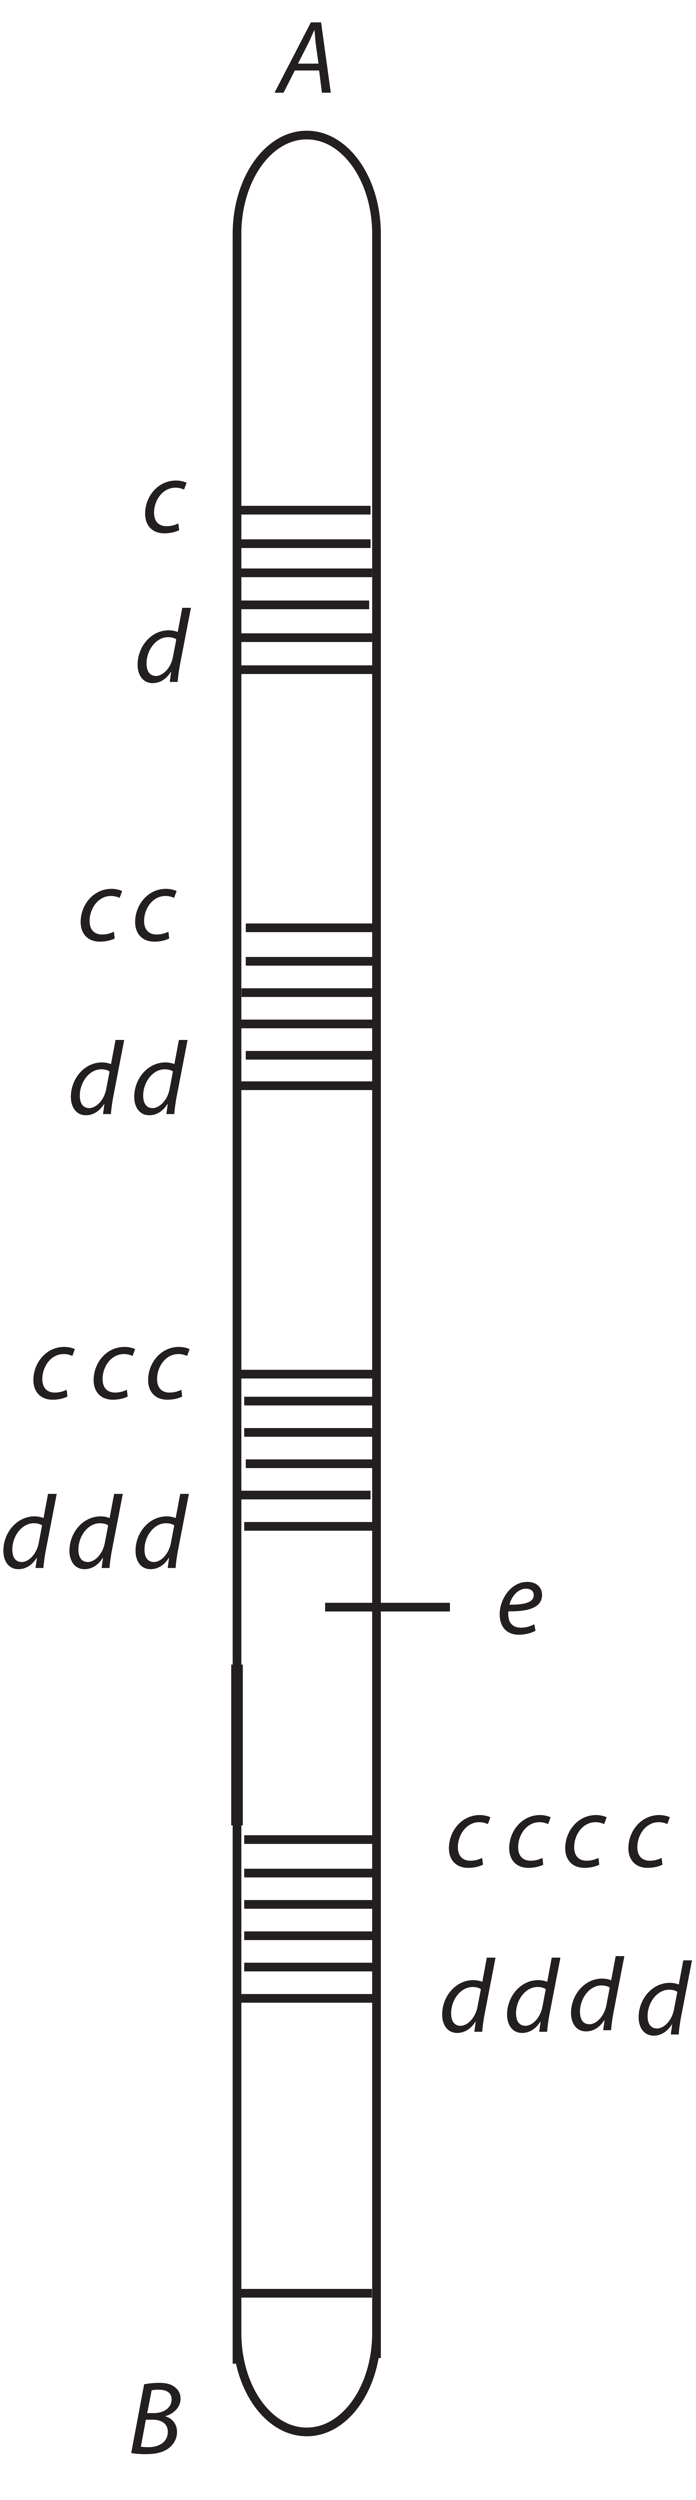 <?xml version="1.0" encoding="UTF-8"?><svg xmlns="http://www.w3.org/2000/svg" xmlns:xlink="http://www.w3.org/1999/xlink" viewBox="0 0 120 431" width="86.724pt" height="311.484pt" version="1.2">
<defs>
<g>
<symbol overflow="visible" id="glyph0-0">
<path style="stroke:none;" d=""/>
</symbol>
<symbol overflow="visible" id="glyph0-1">
<path style="stroke:none;" d="M 7.219 -3.828 L 7.703 0 L 9.234 0 L 7.562 -12.125 L 5.797 -12.125 L -0.469 0 L 1.094 0 L 3.031 -3.828 Z M 3.578 -5.016 L 5.375 -8.547 C 5.734 -9.281 6.047 -10.047 6.375 -10.766 L 6.422 -10.766 C 6.484 -10.062 6.562 -9.156 6.625 -8.531 L 7.109 -5.016 Z "/>
</symbol>
<symbol overflow="visible" id="glyph0-2">
<path style="stroke:none;" d="M 0.578 -0.094 C 1.141 0.016 2.047 0.094 3.078 0.094 C 4.719 0.094 6.047 -0.188 7.016 -0.906 C 7.812 -1.5 8.484 -2.469 8.484 -3.719 C 8.484 -5.188 7.578 -6.109 6.484 -6.422 L 6.484 -6.469 C 7.844 -6.828 9.094 -7.953 9.094 -9.484 C 9.094 -10.281 8.781 -10.906 8.203 -11.375 C 7.578 -11.953 6.656 -12.203 5.422 -12.203 C 4.422 -12.203 3.562 -12.094 2.812 -11.953 Z M 4.109 -10.906 C 4.344 -10.984 4.781 -11.016 5.344 -11.016 C 6.656 -11.016 7.547 -10.516 7.547 -9.359 C 7.547 -7.891 6.203 -6.984 4.469 -6.984 L 3.344 -6.984 Z M 3.109 -5.844 L 4.344 -5.844 C 5.688 -5.844 6.891 -5.219 6.891 -3.797 C 6.891 -1.859 5.234 -1.094 3.469 -1.109 C 3.062 -1.109 2.625 -1.141 2.25 -1.188 Z "/>
</symbol>
<symbol overflow="visible" id="glyph0-3">
<path style="stroke:none;" d="M 6.344 -1.516 C 5.891 -1.297 5.219 -1.031 4.312 -1.031 C 2.891 -1.031 2.156 -1.938 2.156 -3.359 C 2.156 -5.438 3.578 -7.672 5.844 -7.672 C 6.5 -7.672 6.984 -7.5 7.328 -7.344 L 7.766 -8.516 C 7.484 -8.672 6.75 -8.906 5.938 -8.906 C 2.812 -8.906 0.609 -6.156 0.609 -3.172 C 0.609 -1.312 1.703 0.203 3.953 0.203 C 5.125 0.203 6.031 -0.109 6.484 -0.344 Z "/>
</symbol>
<symbol overflow="visible" id="glyph0-4">
<path style="stroke:none;" d="M 8.281 -12.781 L 7.5 -8.609 C 7.125 -8.781 6.516 -8.906 5.953 -8.906 C 2.875 -8.906 0.578 -6.062 0.578 -2.969 C 0.578 -1.188 1.5 0.203 3.172 0.203 C 4.422 0.203 5.531 -0.484 6.312 -1.734 L 6.359 -1.734 L 6.125 0 L 7.484 0 C 7.547 -0.844 7.688 -1.859 7.844 -2.75 L 9.781 -12.781 Z M 6.672 -4.297 C 6.297 -2.344 4.906 -1.031 3.766 -1.031 C 2.484 -1.031 2.125 -2.125 2.125 -3.172 C 2.125 -5.484 3.75 -7.719 5.828 -7.719 C 6.469 -7.719 6.969 -7.562 7.25 -7.344 Z "/>
</symbol>
<symbol overflow="visible" id="glyph0-5">
<path style="stroke:none;" d=""/>
</symbol>
<symbol overflow="visible" id="glyph0-6">
<path style="stroke:none;" d="M 6.562 -1.609 C 6.031 -1.312 5.25 -1.016 4.234 -1.016 C 3.328 -1.016 2.625 -1.391 2.281 -2.172 C 2.094 -2.641 2.031 -3.453 2.109 -3.828 C 5.328 -3.781 7.906 -4.375 7.906 -6.656 C 7.906 -7.922 7 -8.906 5.344 -8.906 C 2.531 -8.906 0.594 -5.938 0.594 -3.312 C 0.594 -1.391 1.609 0.203 3.906 0.203 C 5.078 0.203 6.141 -0.125 6.781 -0.484 Z M 6.469 -6.625 C 6.469 -5.281 4.625 -4.953 2.281 -4.984 C 2.641 -6.359 3.703 -7.734 5.125 -7.734 C 5.922 -7.734 6.469 -7.344 6.469 -6.641 Z "/>
</symbol>
</g>
</defs>
<g id="surface1">
<path style="fill:none;stroke-width:1.5;stroke-linecap:butt;stroke-linejoin:miter;stroke:rgb(13.73%,12.16%,12.549%);stroke-opacity:1;stroke-miterlimit:4;" d="M 40.863 380.68 L 40.863 390.652 C 40.863 400.074 46.238 407.715 52.863 407.715 L 52.914 407.715 C 59.543 407.715 64.914 400.074 64.914 390.652 L 64.914 28.809 C 64.914 19.387 59.543 11.746 52.914 11.746 L 52.863 11.746 C 46.238 11.746 40.863 19.387 40.863 28.809 L 40.863 380.68 M 40.863 23.504 L 40.863 369.32 M 64.914 383.32 L 64.914 24.477 M 40.863 326.723 L 63.648 326.723 M 41.371 321.07 L 64.156 321.07 M 41.105 343.047 L 63.891 343.047 M 41.105 337.27 L 63.891 337.27 M 41.371 332.246 L 64.156 332.246 M 42.371 249.074 L 65.156 249.074 M 40.637 254.477 L 65.422 254.477 M 41.637 259.875 L 65.422 259.875 M 42.371 265.273 L 65.156 265.273 M 42.371 271.051 L 65.156 271.051 M 41.492 315.547 L 64.277 315.547 M 41.371 194.102 L 65.156 194.102 M 41.492 243.824 L 64.277 243.824 M 42.105 167.859 L 64.891 167.859 M 41.105 173.258 L 63.891 173.258 M 42.371 178.656 L 65.156 178.656 M 42.105 184.059 L 64.891 184.059 M 42.105 189.457 L 64.891 189.457 M 41.371 86.488 L 65.156 86.488 M 42.105 91.887 L 64.891 91.887 M 42.105 97.285 L 64.891 97.285 M 42.105 102.688 L 64.891 102.688 M 42.105 108.086 L 64.891 108.086 M 42.105 113.863 L 64.891 113.863 M 41.344 35.648 L 64.129 35.648 M 56.055 153.934 L 77.574 153.934 " transform="matrix(1,0,0,-1,0,431)"/>
<path style="fill:none;stroke-width:2;stroke-linecap:butt;stroke-linejoin:miter;stroke:rgb(13.73%,12.16%,12.549%);stroke-opacity:1;stroke-miterlimit:4;" d="M 40.863 144.031 L 40.863 116.309 " transform="matrix(1,0,0,-1,0,431)"/>
<g style="fill:rgb(13.73%,12.16%,12.549%);fill-opacity:1;">
  <use xlink:href="#glyph0-1" x="47.8" y="15.981"/>
</g>
<g style="fill:rgb(13.73%,12.16%,12.549%);fill-opacity:1;">
  <use xlink:href="#glyph0-2" x="22.039" y="422.996"/>
</g>
<g style="fill:rgb(13.73%,12.16%,12.549%);fill-opacity:1;">
  <use xlink:href="#glyph0-3" x="24.407" y="91.747"/>
</g>
<g style="fill:rgb(13.73%,12.16%,12.549%);fill-opacity:1;">
  <use xlink:href="#glyph0-4" x="23.142" y="117.566"/>
</g>
<g style="fill:rgb(13.73%,12.16%,12.549%);fill-opacity:1;">
  <use xlink:href="#glyph0-3" x="96.838" y="321.812"/>
  <use xlink:href="#glyph0-5" x="104.452" y="321.812"/>
  <use xlink:href="#glyph0-3" x="107.728" y="321.812"/>
</g>
<g style="fill:rgb(13.73%,12.16%,12.549%);fill-opacity:1;">
  <use xlink:href="#glyph0-3" x="87.179" y="321.812"/>
</g>
<g style="fill:rgb(13.73%,12.16%,12.549%);fill-opacity:1;">
  <use xlink:href="#glyph0-3" x="76.788" y="321.812"/>
</g>
<g style="fill:rgb(13.73%,12.16%,12.549%);fill-opacity:1;">
  <use xlink:href="#glyph0-6" x="85.553" y="281.62"/>
</g>
<g style="fill:rgb(13.73%,12.16%,12.549%);fill-opacity:1;">
  <use xlink:href="#glyph0-3" x="5.144" y="241.106"/>
</g>
<g style="fill:rgb(13.73%,12.16%,12.549%);fill-opacity:1;">
  <use xlink:href="#glyph0-3" x="15.53" y="241.106"/>
</g>
<g style="fill:rgb(13.73%,12.16%,12.549%);fill-opacity:1;">
  <use xlink:href="#glyph0-3" x="24.926" y="241.106"/>
</g>
<g style="fill:rgb(13.73%,12.16%,12.549%);fill-opacity:1;">
  <use xlink:href="#glyph0-3" x="13.293" y="162.136"/>
  <use xlink:href="#glyph0-3" x="22.689" y="162.136"/>
</g>
<g style="fill:rgb(13.73%,12.16%,12.549%);fill-opacity:1;">
  <use xlink:href="#glyph0-4" x="109.529" y="350.738"/>
</g>
<g style="fill:rgb(13.73%,12.16%,12.549%);fill-opacity:1;">
  <use xlink:href="#glyph0-4" x="97.871" y="350.006"/>
</g>
<g style="fill:rgb(13.73%,12.16%,12.549%);fill-opacity:1;">
  <use xlink:href="#glyph0-4" x="86.846" y="350.272"/>
</g>
<g style="fill:rgb(13.73%,12.16%,12.549%);fill-opacity:1;">
  <use xlink:href="#glyph0-4" x="75.655" y="350.272"/>
</g>
<g style="fill:rgb(13.73%,12.16%,12.549%);fill-opacity:1;">
  <use xlink:href="#glyph0-4" x="-0" y="270.32"/>
  <use xlink:href="#glyph0-4" x="11.394" y="270.32"/>
  <use xlink:href="#glyph0-4" x="22.788" y="270.32"/>
</g>
<g style="fill:rgb(13.73%,12.16%,12.549%);fill-opacity:1;">
  <use xlink:href="#glyph0-4" x="11.637" y="192.063"/>
  <use xlink:href="#glyph0-4" x="22.563" y="192.063"/>
</g>
</g>
</svg>